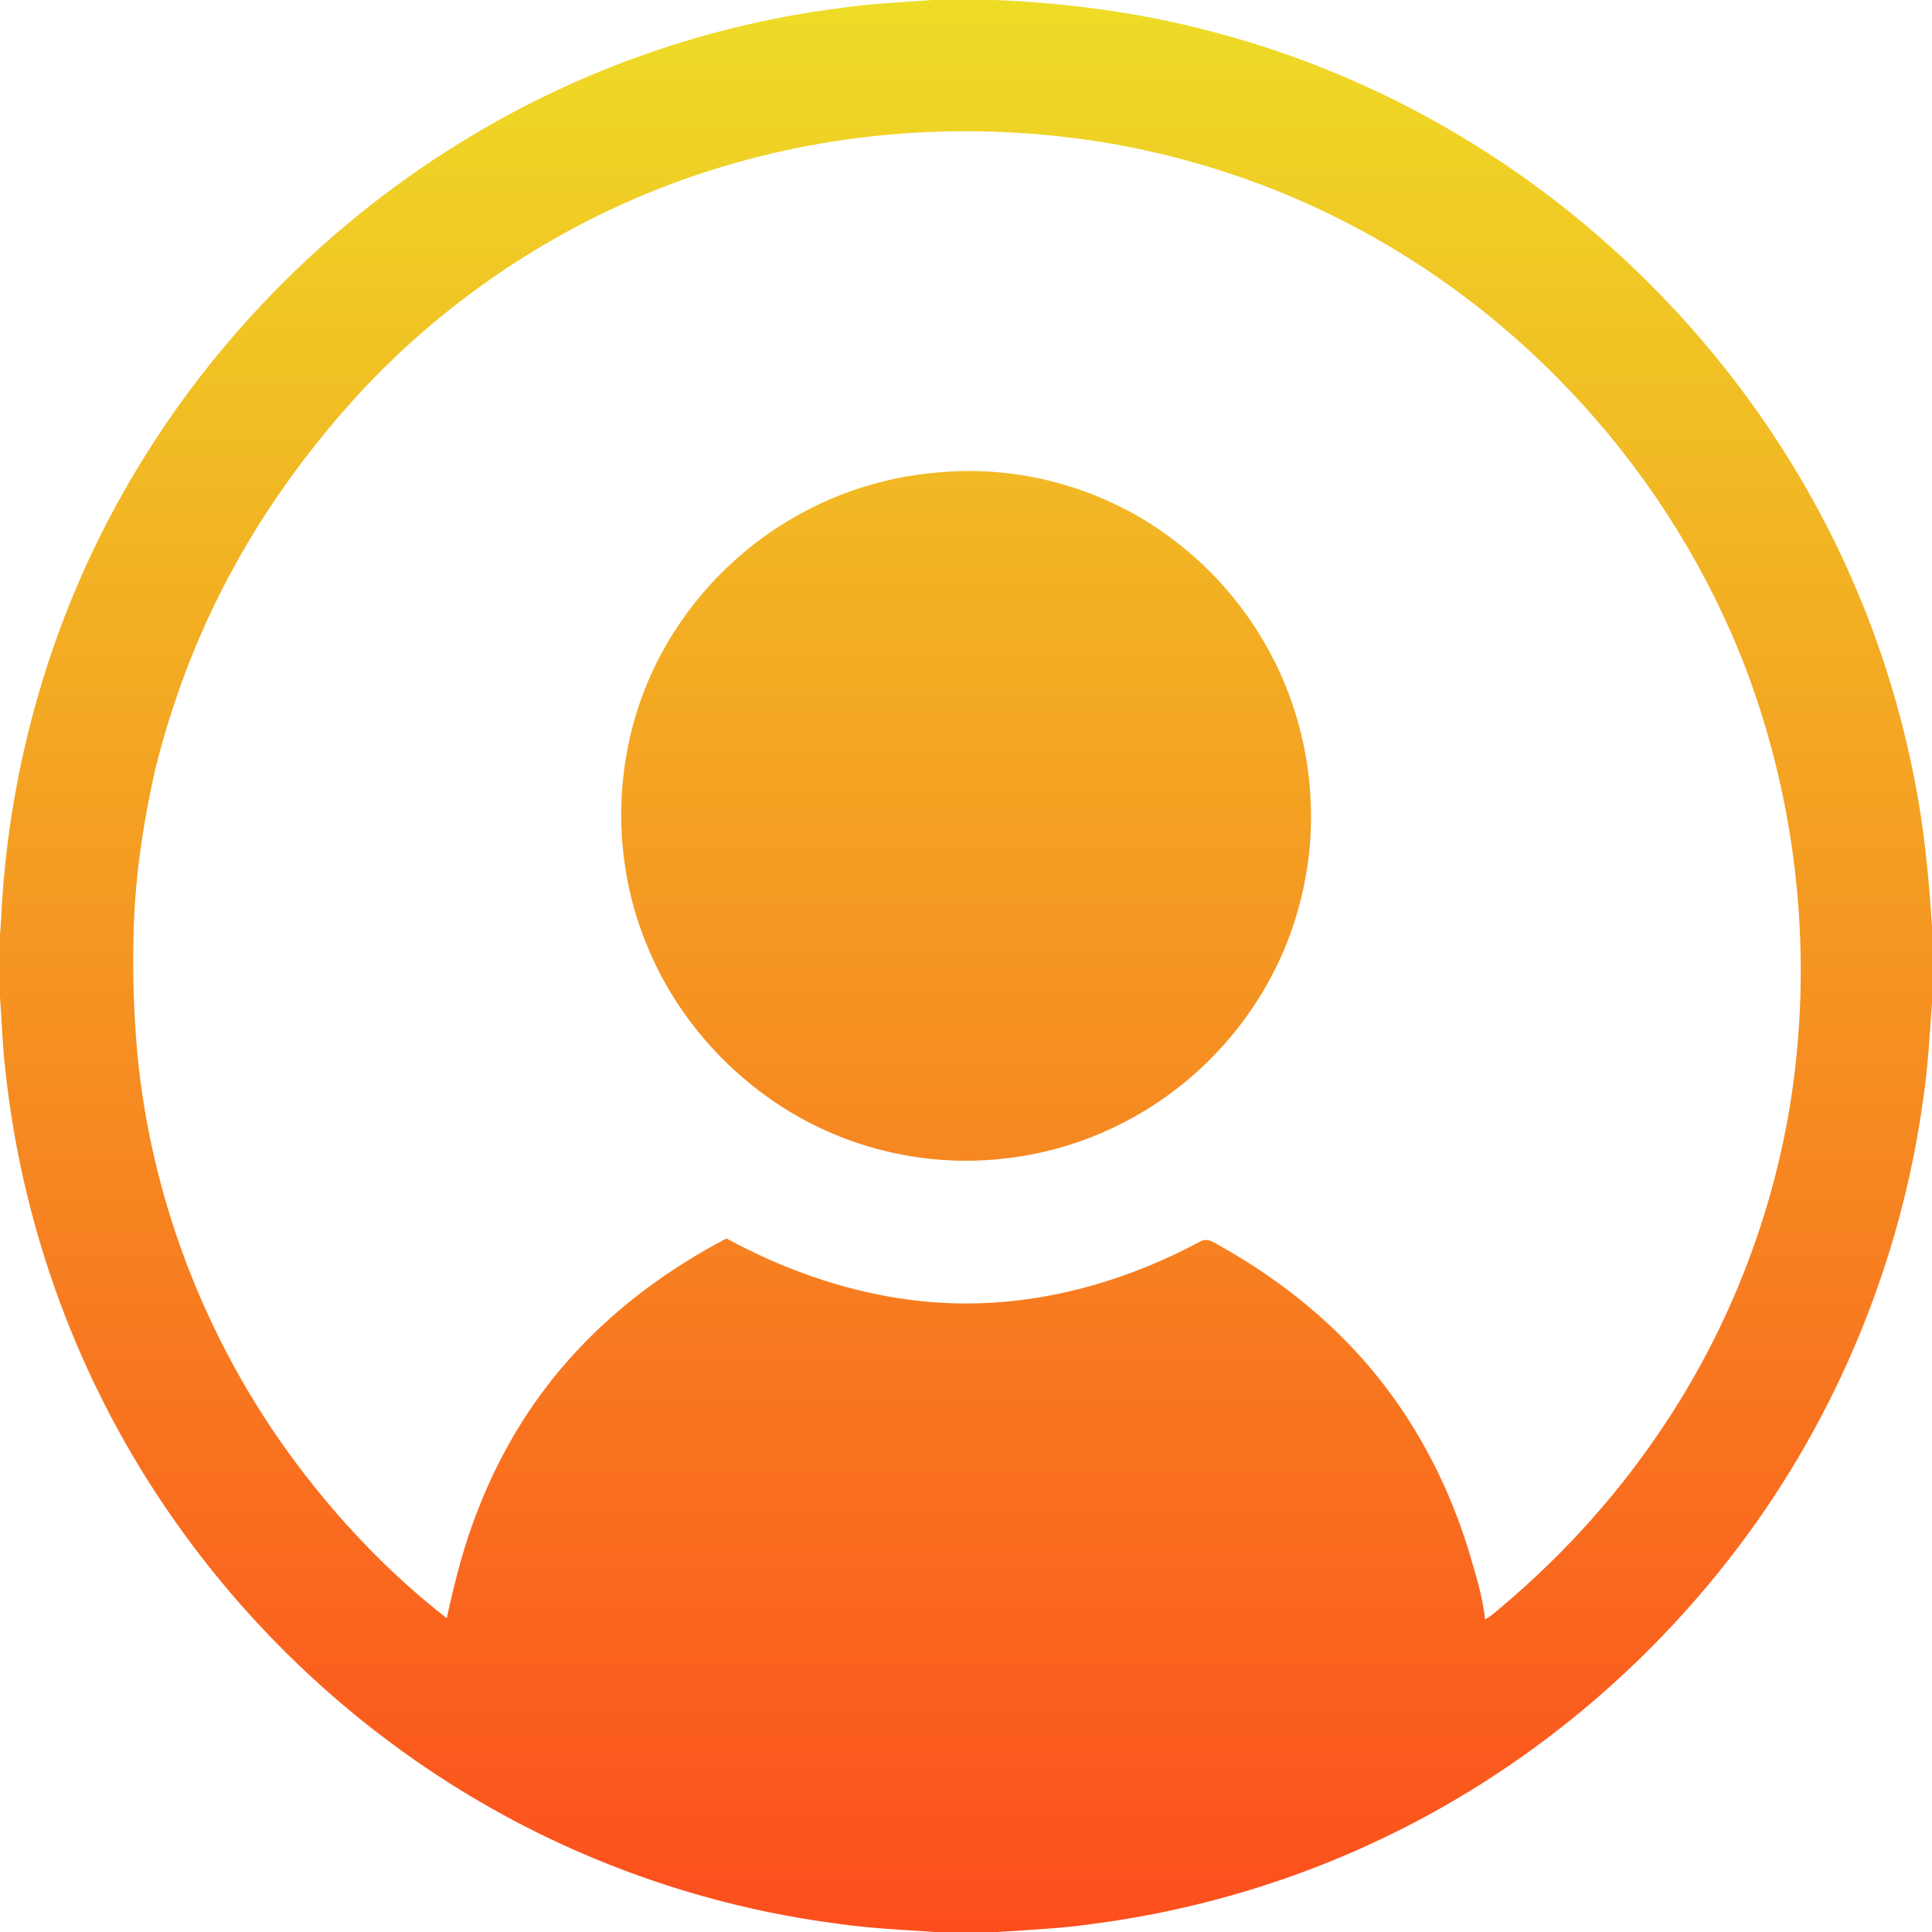 <svg width="60" height="60" viewBox="0 0 60 60" fill="none" xmlns="http://www.w3.org/2000/svg">
<path d="M28.976 0H30.901C33.291 0.1 35.678 0.429 37.984 1.075C42.338 2.264 46.401 4.479 49.787 7.461C52.991 10.27 55.604 13.756 57.361 17.64C58.271 19.643 58.953 21.749 59.394 23.904C59.734 25.512 59.898 27.149 60 28.788V31.151C59.926 32.141 59.877 33.134 59.729 34.117C59.044 39.148 57.048 43.996 53.984 48.045C51.456 51.392 48.232 54.216 44.564 56.253C41.315 58.061 37.722 59.245 34.037 59.734C33.019 59.889 31.989 59.932 30.963 60H29.037C28.027 59.932 27.015 59.889 26.012 59.742C21.855 59.204 17.816 57.769 14.252 55.562C10.461 53.219 7.204 50.02 4.783 46.278C2.257 42.382 0.669 37.888 0.171 33.272C0.077 32.505 0.058 31.733 0 30.963V29.037C0.024 28.733 0.046 28.429 0.057 28.125C0.329 23.661 1.597 19.254 3.795 15.356C6.358 10.779 10.149 6.904 14.651 4.214C18.099 2.144 21.974 0.792 25.961 0.268C26.96 0.118 27.969 0.072 28.976 0ZM22.484 5.162C18.181 6.441 14.24 8.899 11.186 12.187C9.608 13.908 8.22 15.81 7.122 17.874C6.099 19.782 5.333 21.825 4.813 23.926C4.51 25.288 4.28 26.669 4.19 28.062C4.093 29.599 4.13 31.144 4.261 32.678C4.705 37.424 6.543 42.02 9.461 45.786C10.744 47.445 12.217 48.967 13.874 50.255C14.129 49.086 14.423 47.922 14.874 46.811C15.576 45.014 16.609 43.341 17.931 41.933C19.254 40.514 20.846 39.359 22.562 38.462C24.948 39.759 27.647 40.558 30.378 40.474C32.781 40.412 35.138 39.697 37.251 38.569C37.512 38.4 37.771 38.637 37.998 38.754C39.859 39.81 41.551 41.188 42.876 42.875C44.101 44.424 45.005 46.216 45.594 48.098C45.803 48.819 46.043 49.541 46.12 50.291C46.317 50.189 46.476 50.033 46.644 49.893C48.604 48.244 50.331 46.316 51.738 44.175C53.7 41.203 55.024 37.812 55.596 34.297C56.319 29.773 55.843 25.06 54.221 20.774C51.933 14.781 47.354 9.699 41.623 6.814C39.428 5.704 37.069 4.925 34.65 4.485C30.616 3.771 26.412 3.987 22.484 5.162Z" fill="url(#paint0_linear_126_12)"/>
<path d="M29.398 14.652C31.85 14.482 34.349 15.213 36.324 16.676C37.786 17.744 38.964 19.193 39.725 20.836C40.767 23.086 41.004 25.706 40.353 28.101C39.791 30.253 38.513 32.201 36.797 33.61C35.227 34.902 33.285 35.742 31.264 35.97C28.913 36.262 26.473 35.726 24.457 34.482C22.512 33.285 20.949 31.468 20.088 29.35C18.888 26.462 19.05 23.043 20.543 20.292C21.498 18.516 22.965 17.021 24.722 16.03C26.146 15.217 27.762 14.748 29.398 14.652Z" fill="url(#paint1_linear_126_12)"/>
<defs>
<linearGradient id="paint0_linear_126_12" x1="30" y1="0" x2="30" y2="60" gradientUnits="userSpaceOnUse">
<stop stop-color="#EEDC26"/>
<stop offset="1" stop-color="#FC4E1D"/>
</linearGradient>
<linearGradient id="paint1_linear_126_12" x1="30" y1="0" x2="30" y2="60" gradientUnits="userSpaceOnUse">
<stop stop-color="#EEDC26"/>
<stop offset="1" stop-color="#FC4E1D"/>
</linearGradient>
</defs>
</svg>
